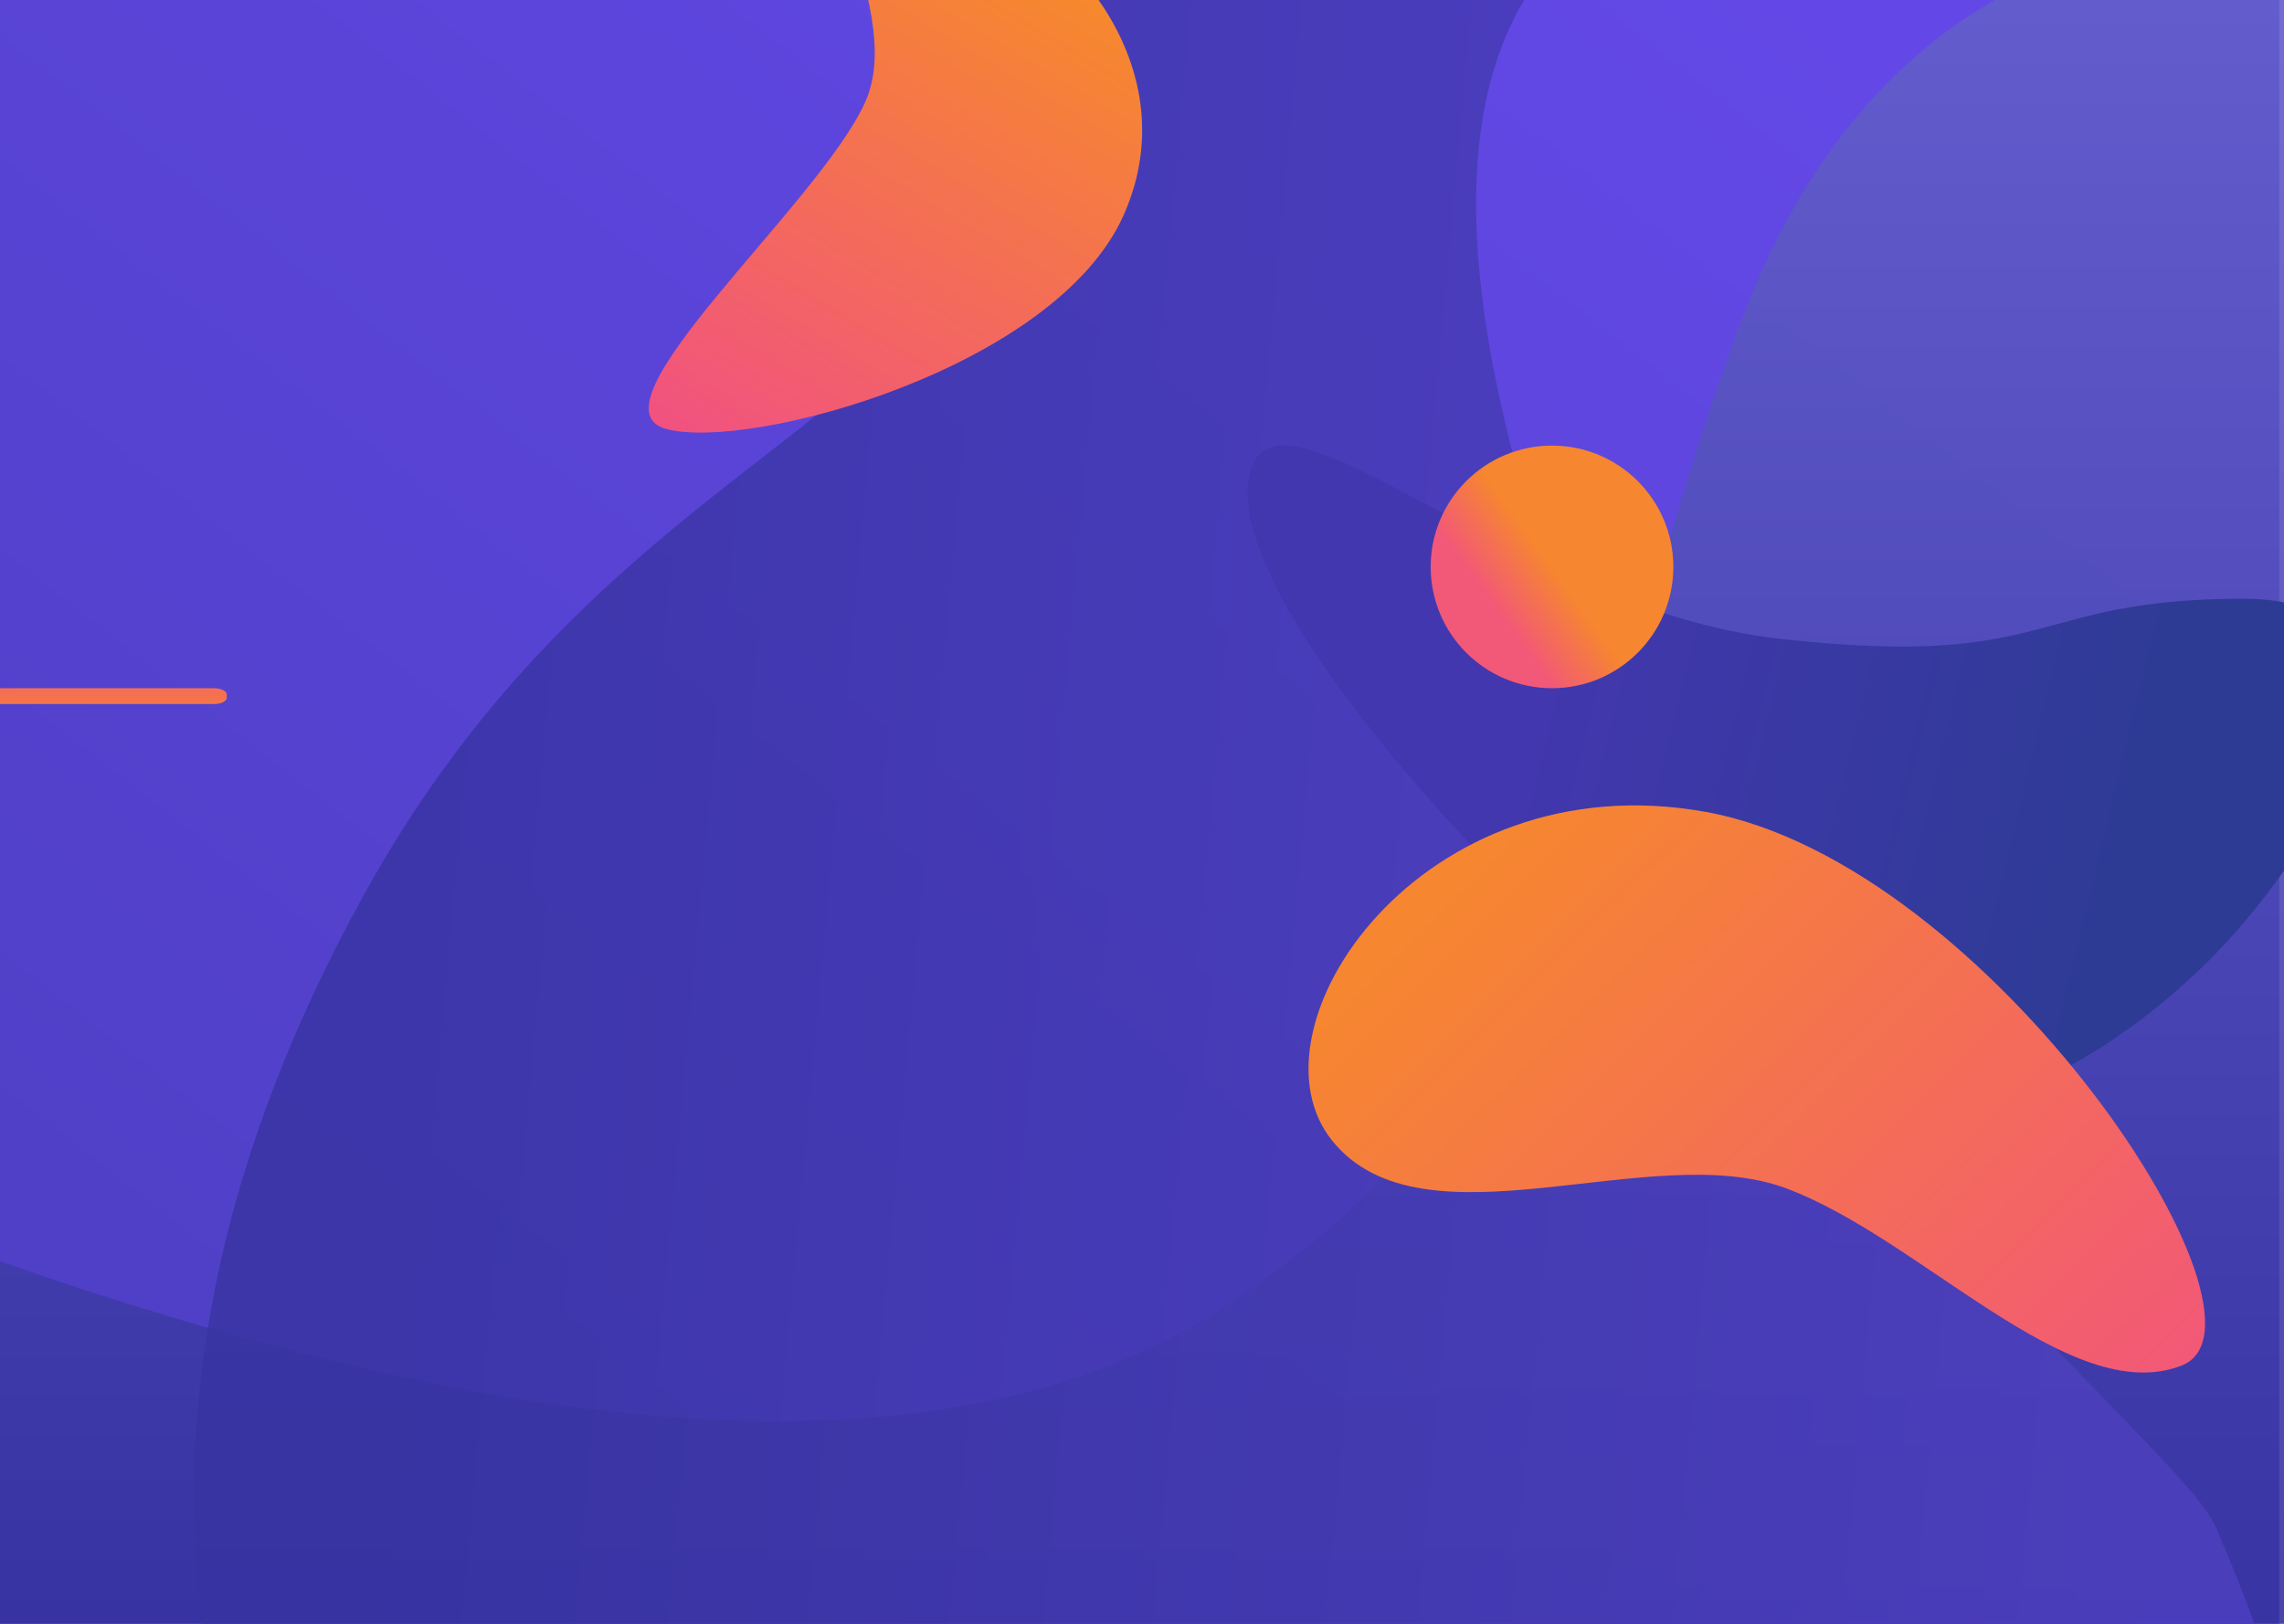 
<svg width="1440px" height="1024px" viewBox="0 0 1440 1024" version="1.1" xmlns="http://www.w3.org/2000/svg" xmlns:xlink="http://www.w3.org/1999/xlink">
    <defs>
        <linearGradient x1="2.5%" y1="73.248%" x2="80.972%" y2="2.467%" id="linearGradient-1">
            <stop stop-color="#5040C7" offset="0%"></stop>
            <stop stop-color="#6348E7" offset="100%"></stop>
        </linearGradient>
        <linearGradient x1="50%" y1="0%" x2="50%" y2="100%" id="linearGradient-2">
            <stop stop-color="#6561CD" stop-opacity="0.9" offset="0%"></stop>
            <stop stop-color="#35329E" stop-opacity="0.9" offset="100%"></stop>
        </linearGradient>
        <linearGradient x1="9.943%" y1="71.72%" x2="96.488%" y2="78.681%" id="linearGradient-3">
            <stop stop-color="#3733A1" offset="0%"></stop>
            <stop stop-color="#4F40C0" offset="100%"></stop>
        </linearGradient>
        <linearGradient x1="50%" y1="139.734%" x2="114.265%" y2="31.231%" id="linearGradient-4">
            <stop stop-color="#F04791" offset="0%"></stop>
            <stop stop-color="#F78F23" offset="100%"></stop>
        </linearGradient>
        <linearGradient x1="22.602%" y1="41.262%" x2="76.218%" y2="50%" id="linearGradient-5">
            <stop stop-color="#4337AF" offset="0%"></stop>
            <stop stop-color="#2D3B94" offset="100%"></stop>
        </linearGradient>
        <linearGradient x1="26.054%" y1="67.346%" x2="50%" y2="50%" id="linearGradient-6">
            <stop stop-color="#F25878" offset="0%"></stop>
            <stop stop-color="#F68630" offset="100%"></stop>
        </linearGradient>
        <linearGradient x1="94.272%" y1="88.511%" x2="9.881%" y2="35.849%" id="linearGradient-7">
            <stop stop-color="#F25878" offset="0%"></stop>
            <stop stop-color="#F68630" offset="100%"></stop>
        </linearGradient>
        <linearGradient x1="41.789%" y1="-184.733%" x2="41.789%" y2="292.003%" id="linearGradient-8">
            <stop stop-color="#F25E6D" offset="0%"></stop>
            <stop stop-color="#F68630" offset="100%"></stop>
        </linearGradient>
    </defs>
    <g id="Page-1" stroke="none" stroke-width="1" fill="none" fill-rule="evenodd">
        <g id="Desktop-HD">
            <polygon id="Rectangle-Copy" fill="url(#linearGradient-1)" points="0 0 1437 0 1437 1024 0 1024"></polygon>
            <path d="M0,795.364 C353.33,919.164 610.241,928.98 770.731,824.813 C1011.467,668.562 996.687,471.101 1097.755,202.372 C1165.133,23.22 1298.045,-59.68 1496.492,-46.325 L1440,1024 L0,1024 L0,795.364 Z" id="Path" fill="url(#linearGradient-2)"></path>
            <path d="M126.979,1024 C108.696,874.633 142.724,721.594 229.063,564.884 C358.571,329.819 539.248,278.835 602.521,169.859 C644.703,97.209 637.279,4.913 580.248,-107.028 L1030.85,-63.948 C920.321,-8.22 901.257,131.034 973.659,353.814 C1082.262,687.985 1373.803,909.847 1396.568,962.154 C1406.454,984.87 1414.702,1005.486 1421.31,1024 L126.979,1024 Z" id="Path-2" fill-opacity="0.8" fill="url(#linearGradient-3)"></path>
            <path d="M420.44,270.638 C366.96,256.895 516.749,128.838 545.565,64.198 C574.38,-0.442 483.863,-103.303 576.522,-79.492 C669.18,-55.68 751.297,39.492 708.39,135.743 C665.483,231.994 473.919,284.382 420.44,270.638 Z" id="Path-3" fill="url(#linearGradient-4)"></path>
            <path d="M786.645,308.624 C781.674,401.279 1014.539,639.136 1107.689,685.795 C1200.839,732.453 1307.844,687.694 1388.321,610 C1468.797,532.306 1550.939,377.596 1414.243,377.596 C1277.547,377.596 1296.932,422.078 1122.865,402.949 C948.798,383.819 791.616,215.97 786.645,308.624 Z" id="Path-4" fill="url(#linearGradient-5)"></path>
            <circle id="Oval" fill="url(#linearGradient-6)" cx="978.5" cy="357.5" r="76.5"></circle>
            <path d="M839.977,719.426 C782.627,648.472 895.924,479.539 1075.439,512 C1254.955,544.461 1445.459,834.041 1375.338,861.197 C1305.218,888.353 1211.005,780.74 1125.703,749.229 C1040.401,717.719 897.326,790.38 839.977,719.426 Z" id="Path-5" fill="url(#linearGradient-7)"></path>
            <path d="M-54,434 L135,434 C139.418,434 143,435.791 143,438 L143,440 C143,442.209 139.418,444 135,444 L-54,444 C-58.418,444 -62,442.209 -62,440 L-62,438 C-62,435.791 -58.418,434 -54,434 Z" id="Rectangle" fill="url(#linearGradient-8)"></path>
        </g>
    </g>
</svg>